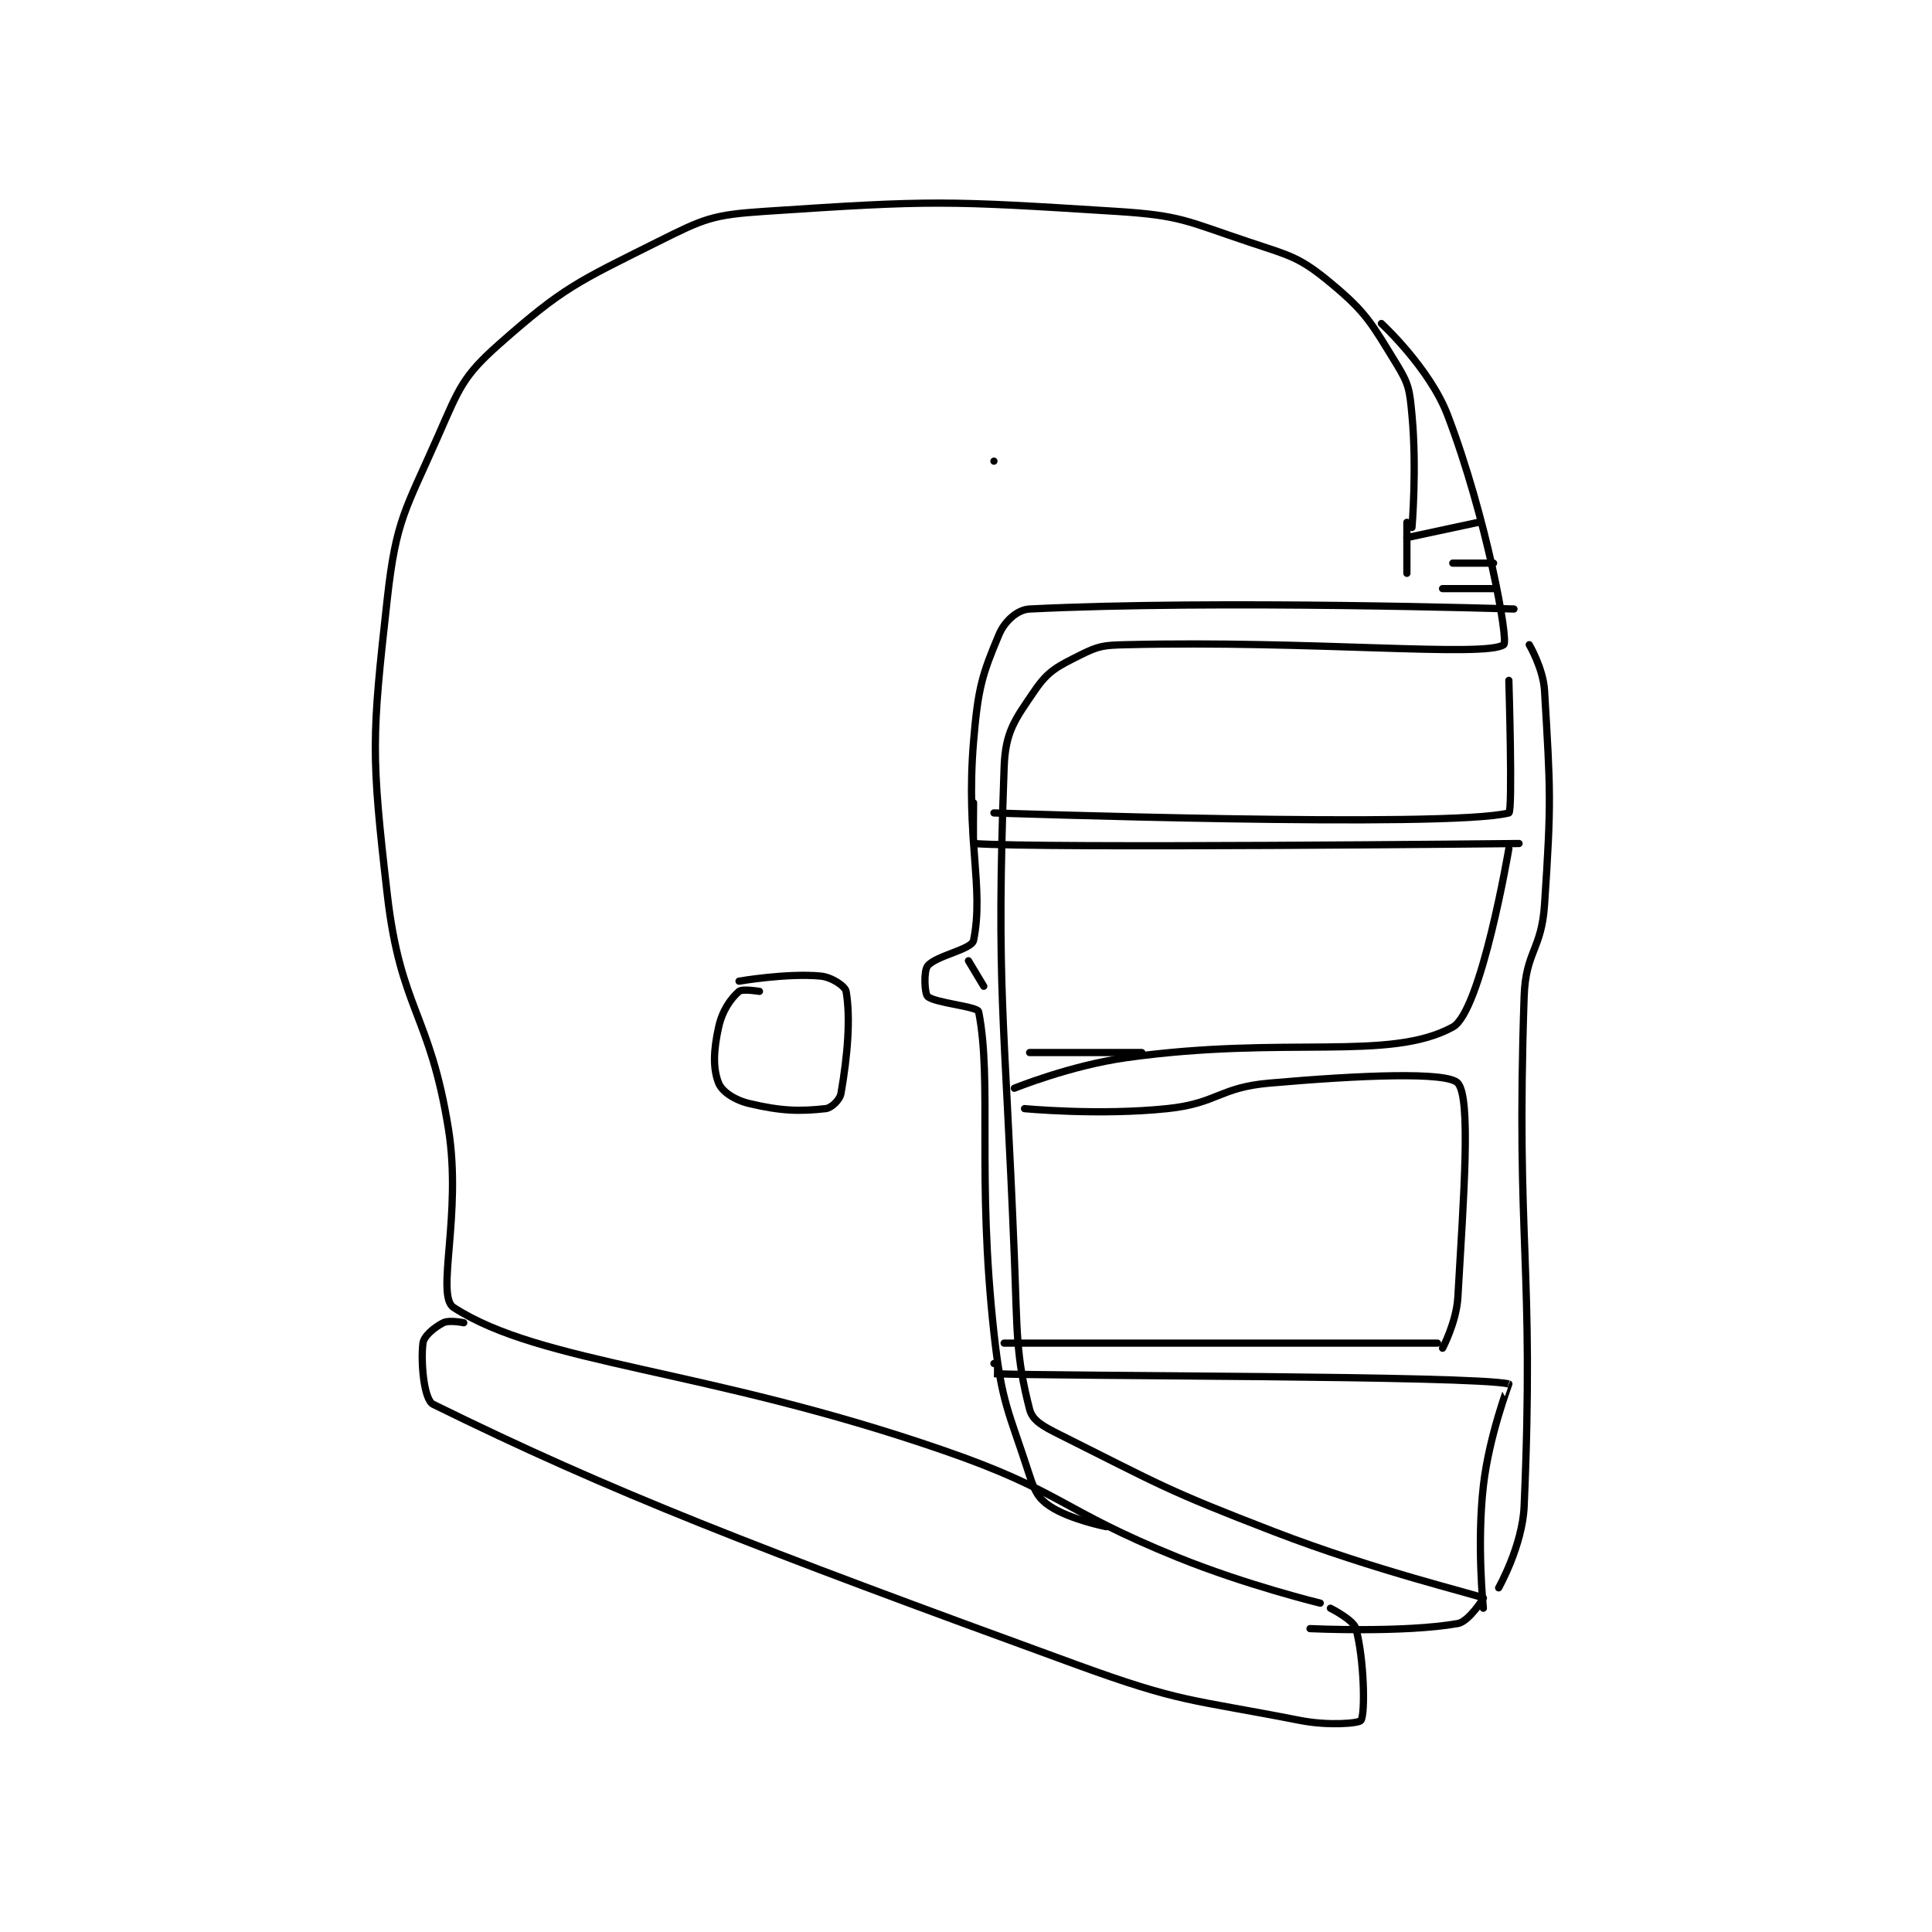 <?xml version="1.0" encoding="utf-8"?>
<!DOCTYPE svg PUBLIC "-//W3C//DTD SVG 1.1//EN" "http://www.w3.org/Graphics/SVG/1.1/DTD/svg11.dtd">
<svg viewBox="0 0 800 800" preserveAspectRatio="xMinYMin meet" xmlns="http://www.w3.org/2000/svg" version="1.1">
<g fill="none" stroke="black" stroke-linecap="round" stroke-linejoin="round" stroke-width="1.421">
<g transform="translate(160.362,87.52) scale(2.111) translate(-142,-60)">
<path id="0" d="M261 109 L261 109 "/>
<path id="1" d="M343 122 C343 122 343.98 110.449 343 100 C342.542 95.117 342.448 93.978 340 90 C335.04 81.94 334.11 79.885 327 74 C320.871 68.927 319.167 68.722 311 66 C298.749 61.916 297.803 60.809 285 60 C251.511 57.885 249.038 57.797 216 60 C205.753 60.683 204.191 61.405 195 66 C179.299 73.85 176.557 74.903 164 86 C156.801 92.362 156.119 94.638 152 104 C145.559 118.639 143.735 120.382 142 136 C138.96 163.357 138.804 166.3 142 194 C144.611 216.63 150.346 217.232 154 240 C156.681 256.703 151.434 272.684 155 275 C172.156 286.143 204.281 286.879 251 303 C274.543 311.124 273.751 314.575 297 324 C310.498 329.472 325 333 325 333 "/>
<path id="2" d="M157 278 C157 278 154.166 277.417 153 278 C151.251 278.874 149.173 280.615 149 282 C148.548 285.616 149.156 293.092 151 294 C186.243 311.346 213.807 321.953 277 345 C297.982 352.652 299.436 351.764 321 356 C326.606 357.101 332.636 356.595 333 356 C333.863 354.588 333.611 343.908 332 338 C331.527 336.266 327 334 327 334 "/>
<path id="3" d="M215 213 C215 213 211.634 212.445 211 213 C209.395 214.404 207.729 216.72 207 220 C205.984 224.573 205.854 228.135 207 231 C207.667 232.667 210.133 234.317 213 235 C219.284 236.496 222.943 236.562 228 236 C229.132 235.874 230.775 234.296 231 233 C232.291 225.576 232.905 218.205 232 213 C231.823 211.984 229.178 210.207 227 210 C220.447 209.376 211 211 211 211 "/>
<path id="4" d="M337 82 C337 82 346.458 90.701 350 100 C357.592 119.929 362.018 144.273 361 145 C357.438 147.544 323.103 144.13 287 145 C282.586 145.106 281.624 145.188 278 147 C273.47 149.265 271.653 150.109 269 154 C265.144 159.655 263.252 161.994 263 169 C261.408 213.171 263.103 217.185 265 265 C265.595 279.989 265.276 284.408 268 295 C268.579 297.252 270.722 298.361 274 300 C293.861 309.93 294.677 310.779 316 319 C335.89 326.669 355.616 331.308 357 332 C357.073 332.036 354.137 336.623 352 337 C341.401 338.87 323 338 323 338 "/>
<path id="5" d="M257 176 C257 176 256.926 183.994 257 184 C270.301 184.994 364 184 364 184 "/>
<path id="6" d="M261 178 C261 178 350.16 181.048 362 178 C362.785 177.798 362 152 362 152 "/>
<path id="7" d="M366 145 C366 145 368.745 149.659 369 154 C370.169 173.867 370.361 175.588 369 196 C368.408 204.878 365.3 205.157 365 214 C363.347 262.76 367.054 266.339 365 314 C364.667 321.728 360 330 360 330 "/>
<path id="8" d="M263 282 L348 282 "/>
<path id="9" d="M261 286 C261 286 260.99 288 261 288 C274.12 288.52 354.731 288.334 362 290 C362.03 290.007 358.12 300.148 357 310 C355.694 321.496 357 334 357 334 "/>
<path id="10" d="M349 283 C349 283 351.72 277.858 352 273 C353.157 252.943 354.604 233.956 352 231 C349.979 228.706 332.815 229.437 315 231 C305.159 231.863 304.849 234.974 295 236 C281.561 237.4 267 236 267 236 "/>
<path id="11" d="M265 232 C265 232 275.966 227.54 287 226 C318.328 221.629 338.534 226.815 351 220 C356.584 216.948 362 185 362 185 "/>
<path id="12" d="M268 225 L290 225 "/>
<path id="13" d="M363 138 C363 138 305.038 136.167 268 138 C265.564 138.121 263.096 140.408 262 143 C258.638 150.947 257.862 153.653 257 164 C255.43 182.843 259.113 192.672 257 203 C256.63 204.812 249.672 205.957 248 208 C247.189 208.992 247.382 213.444 248 214 C249.453 215.308 257.791 215.938 258 217 C260.676 230.588 257.628 249.318 261 280 C262.532 293.938 263.823 295.088 268 308 C269.007 311.112 269.743 312.495 272 314 C275.856 316.571 283 318 283 318 "/>
<path id="14" d="M256 207 L259 212 "/>
<path id="15" d="M342 124 L356 121 "/>
<path id="16" d="M342 121 L342 131 "/>
<path id="17" d="M351 129 L359 129 "/>
<path id="18" d="M349 134 L359 134 "/>
</g>
</g>
</svg>
